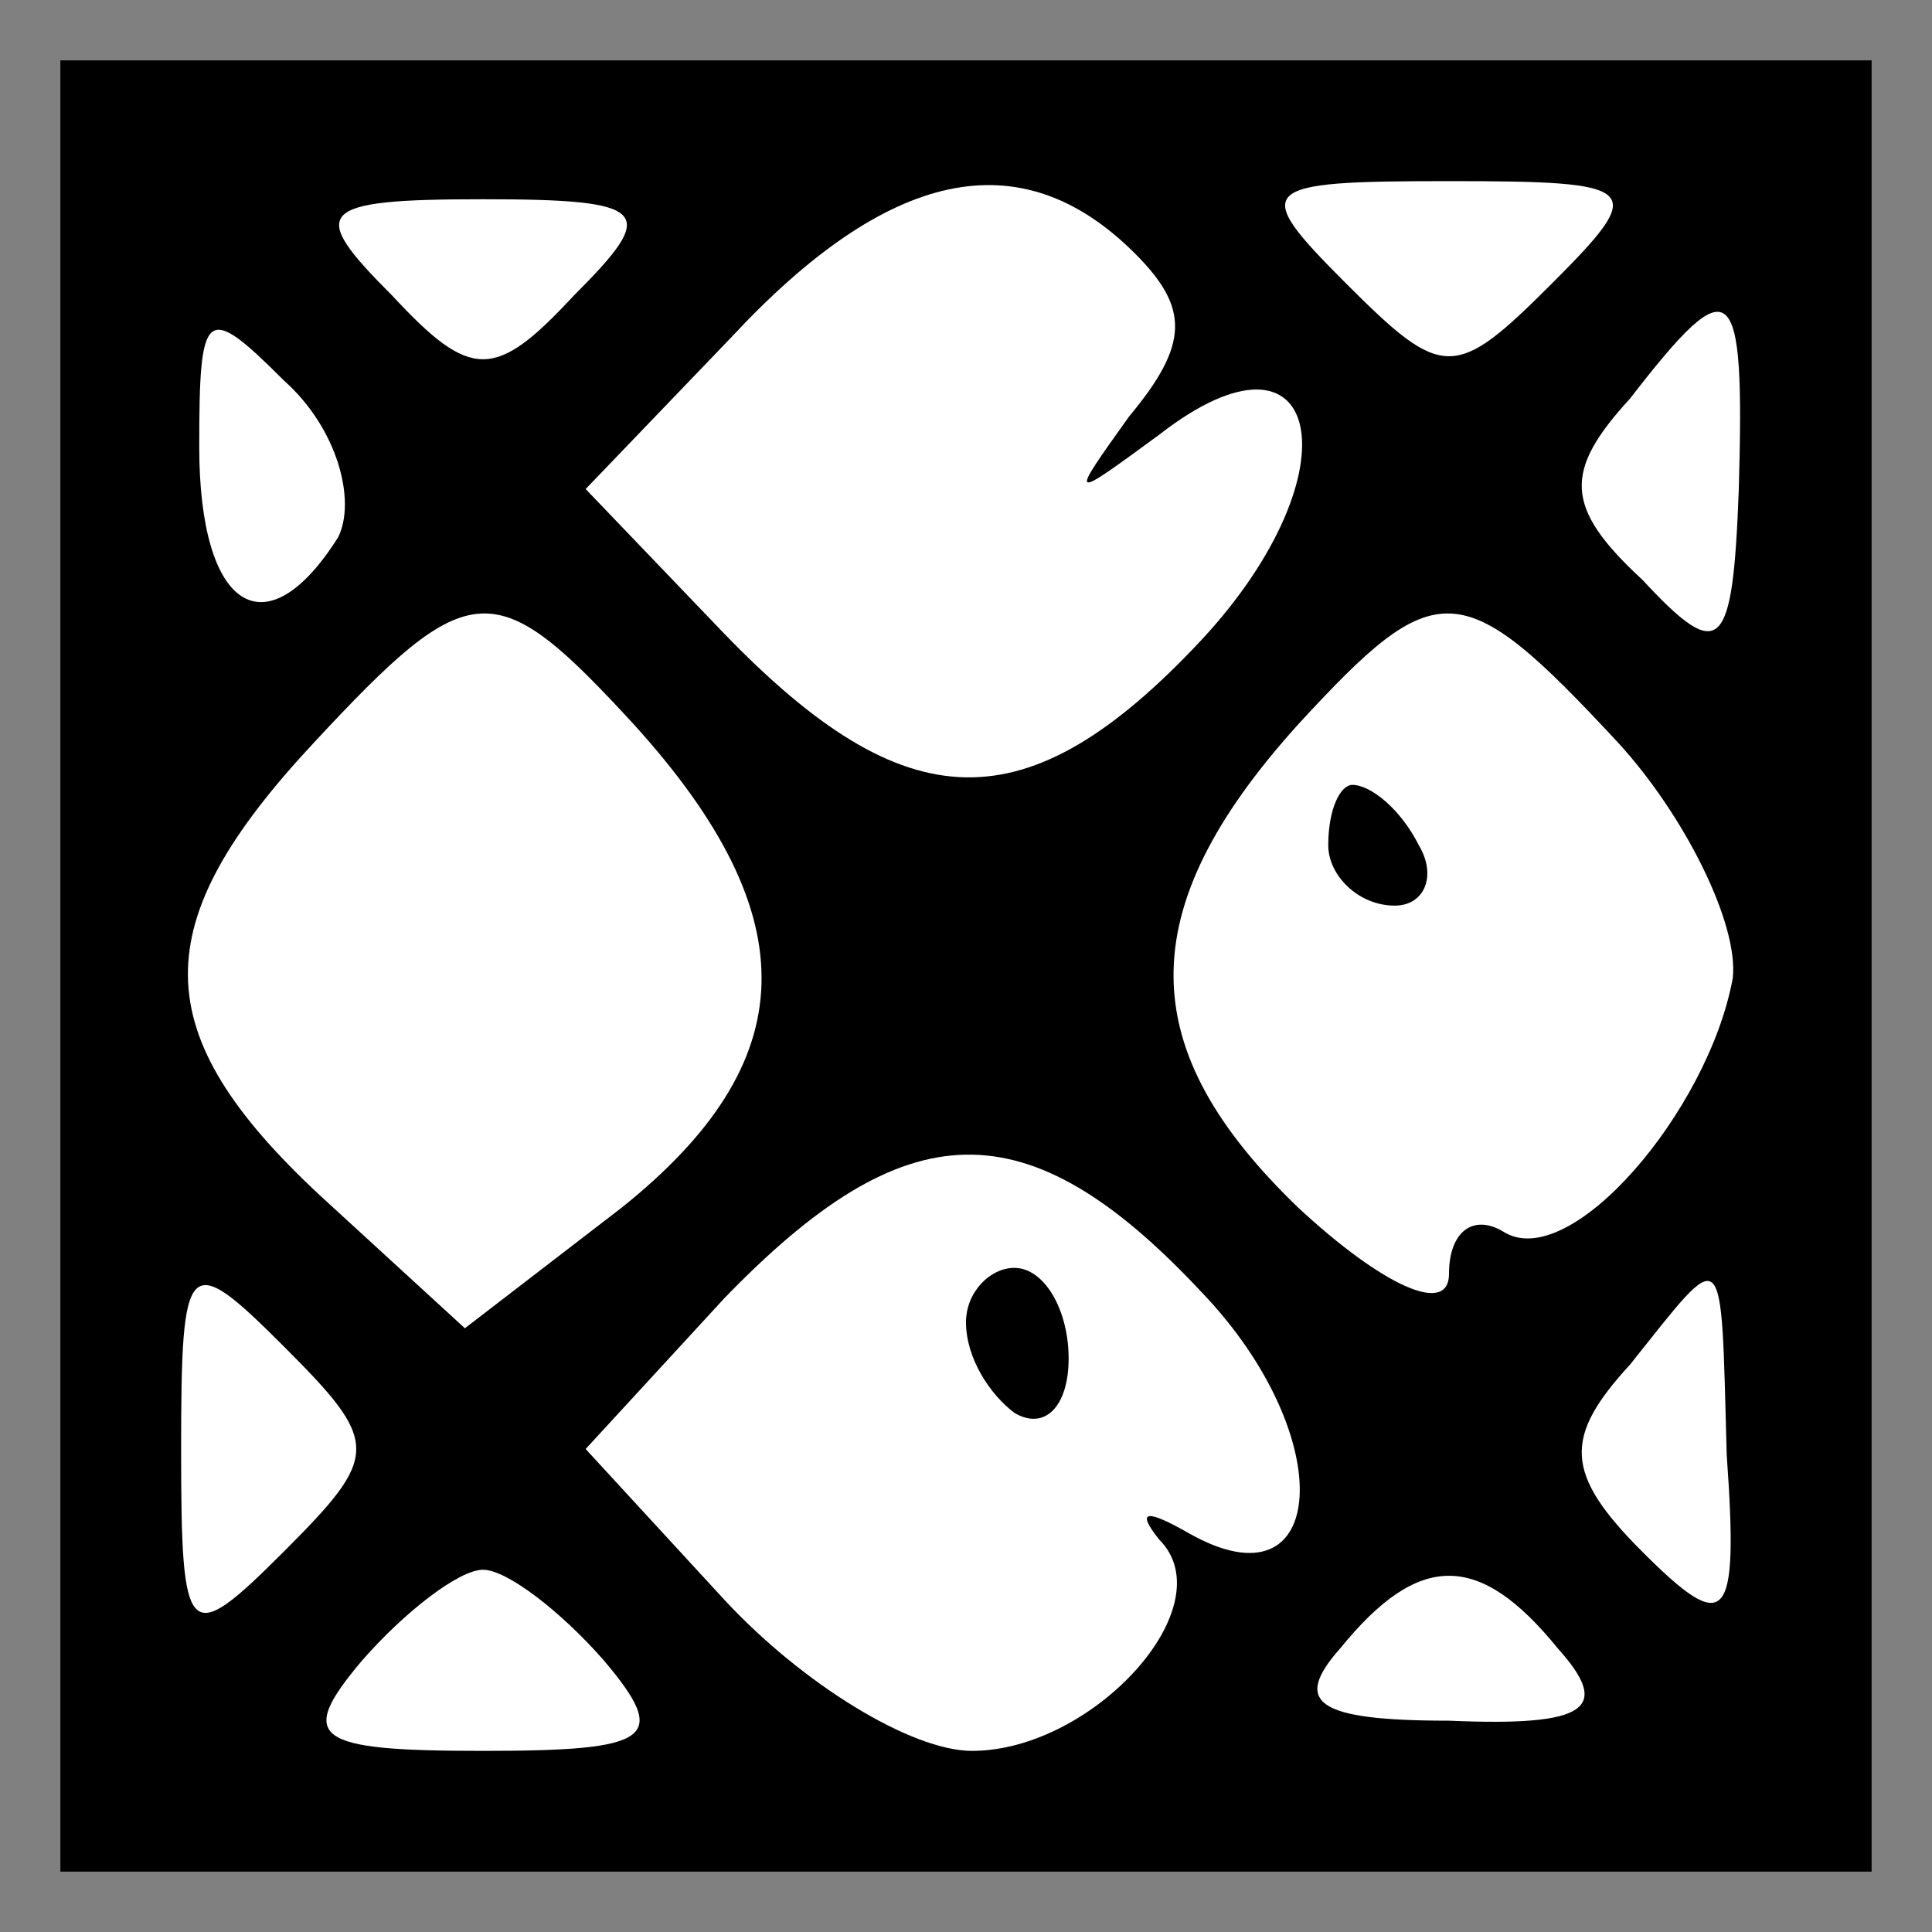 <?xml version="1.0" standalone="no"?>
<!DOCTYPE svg PUBLIC "-//W3C//DTD SVG 20010904//EN"
 "http://www.w3.org/TR/2001/REC-SVG-20010904/DTD/svg10.dtd">
<svg version="1.0" xmlns="http://www.w3.org/2000/svg"
 width="32pt" height="32pt" viewBox="0 0 32 32"
 preserveAspectRatio="xMidYMid meet">
<rect x="0" y="0" width="32" height="32" fill="#808080" stroke="none"/>
<g transform="translate(0,32) scale(0.1,-0.1)"
fill="#000000" stroke="none">
<path fill="#000000" stroke="none" d="M10 160 l0 -150 150 0 150 0 0 150 0
150 -150 0 -150 0 0 -150z"/>
<path fill="#ffffff" stroke="none" d="M95 271 c-13 -14 -17 -14 -30 0 -14 14
-13 16 15 16 28 0 29 -2 15 -16z"/>
<path fill="#ffffff" stroke="none" d="M188 278 c9 -9 9 -15 -1 -27 -10 -14
-10 -14 5 -3 27 21 33 -6 7 -34 -29 -31 -49 -30 -79 1 l-23 24 24 25 c26 28
48 33 67 14z"/>
<path fill="#ffffff" stroke="none" d="M257 273 c-16 -16 -18 -16 -34 0 -16
16 -15 17 17 17 32 0 33 -1 17 -17z"/>
<path fill="#ffffff" stroke="none" d="M56 231 c-12 -19 -23 -12 -23 15 0 23
1 24 14 11 9 -8 12 -20 9 -26z"/>
<path fill="#ffffff" stroke="none" d="M288 239 c-1 -27 -3 -29 -16 -15 -13
12 -13 18 -2 30 17 22 19 20 18 -15z"/>
<path fill="#ffffff" stroke="none" d="M105 200 c29 -32 28 -56 -2 -80 l-26
-20 -24 22 c-29 27 -29 45 -1 75 26 28 30 28 53 3z"/>
<path fill="#ffffff" stroke="none" d="M268 197 c11 -12 20 -30 19 -39 -4 -22
-27 -49 -38 -42 -5 3 -9 0 -9 -7 0 -7 -11 -2 -25 11 -27 26 -28 49 0 80 23 25
27 25 53 -3z"/>
<path fill="#ffffff" stroke="none" d="M199 106 c23 -24 21 -53 -2 -40 -7 4
-9 4 -5 -1 11 -11 -11 -35 -31 -35 -10 0 -28 11 -41 25 l-23 25 23 25 c30 31
50 32 79 1z"/>
<path fill="#ffffff" stroke="none" d="M47 63 c-16 -16 -17 -15 -17 17 0 32 1
33 17 17 16 -16 16 -18 0 -34z"/>
<path fill="#ffffff" stroke="none" d="M286 79 c2 -28 0 -30 -14 -16 -13 13
-13 19 -2 31 16 20 15 21 16 -15z"/>
<path fill="#ffffff" stroke="none" d="M100 45 c11 -13 8 -15 -20 -15 -28 0
-31 2 -20 15 7 8 16 15 20 15 4 0 13 -7 20 -15z"/>
<path fill="#ffffff" stroke="none" d="M258 47 c9 -10 5 -13 -18 -12 -22 0
-26 3 -18 12 13 16 23 16 36 0z"/>
<path fill="#000000" stroke="none" d="M220 180 c0 -5 5 -10 11 -10 5 0 7 5 4
10 -3 6 -8 10 -11 10 -2 0 -4 -4 -4 -10z"/>
<path fill="#000000" stroke="none" d="M160 101 c0 -6 4 -12 8 -15 5 -3 9 1 9
9 0 8 -4 15 -9 15 -4 0 -8 -4 -8 -9z"/>
</g>
</svg>
